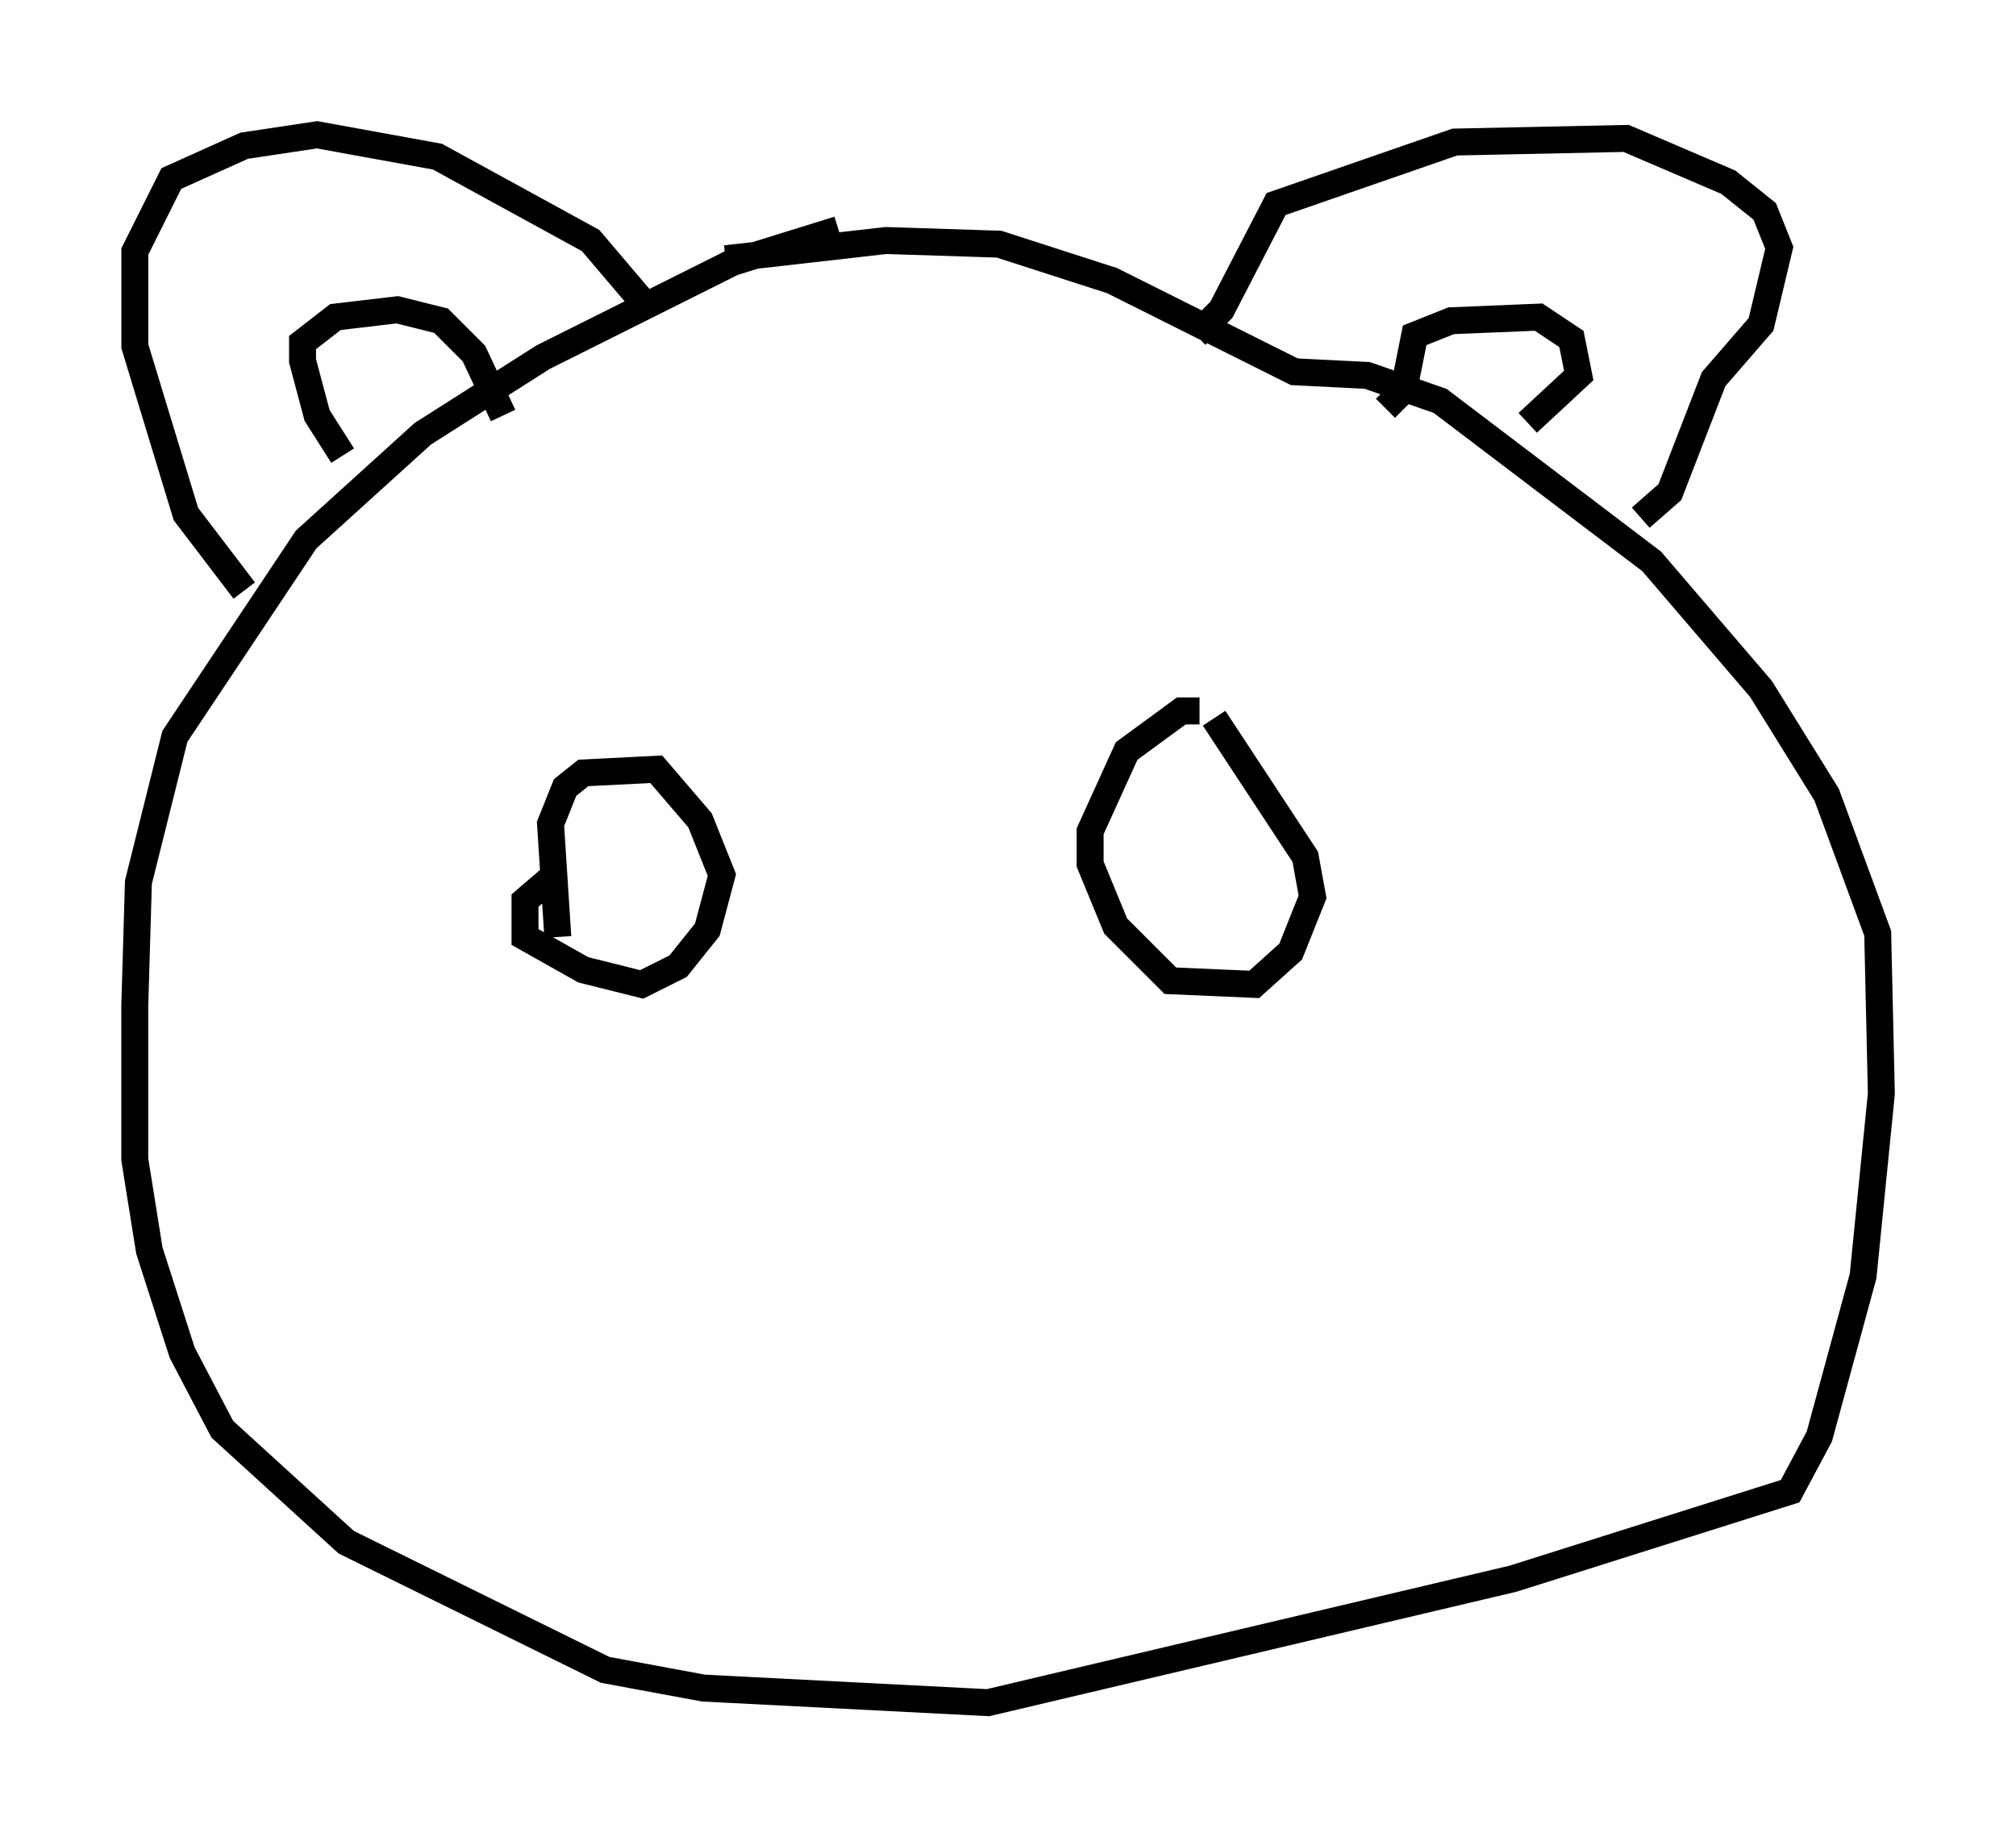<?xml version="1.0" encoding="utf-8" ?>
<svg baseProfile="full" height="68.186" version="1.1" width="74.817" xmlns="http://www.w3.org/2000/svg" xmlns:ev="http://www.w3.org/2001/xml-events" xmlns:xlink="http://www.w3.org/1999/xlink"><defs /><rect fill="white" height="68.186" width="74.817" x="0" y="0" /><path d="M37.07, 8.248 m-5.954, 0.271 l-3.924, 1.218 -7.036, 3.518 l-4.465, 2.842 -4.33, 3.924 l-4.871, 7.307 -1.353, 5.413 l-0.135, 4.601 0.0, 5.683 l0.541, 3.383 1.218, 3.789 l1.488, 2.842 4.601, 4.195 l9.607, 4.736 3.654, 0.677 l10.555, 0.541 19.486, -4.601 l10.284, -3.248 1.083, -2.03 l1.624, -5.954 0.677, -6.766 l-0.135, -5.954 -1.894, -5.142 l-2.436, -3.924 -4.059, -4.736 l-7.848, -5.954 -2.706, -0.947 l-2.706, -0.135 -6.766, -3.383 l-4.195, -1.353 -4.195, -0.135 l-5.954, 0.677 m-17.862, 12.314 l-2.165, -2.842 -1.894, -6.225 l0.0, -3.518 1.353, -2.706 l2.706, -1.218 2.706, -0.406 l4.465, 0.812 5.683, 3.112 l2.3, 2.706 m-11.502, 5.277 l-0.947, -1.488 -0.541, -2.03 l0.0, -0.677 1.218, -0.947 l2.3, -0.271 1.624, 0.406 l1.218, 1.218 1.083, 2.3 m25.71, -2.977 l0.947, -0.947 2.03, -3.924 l6.631, -2.3 6.36, -0.135 l3.789, 1.624 1.353, 1.083 l0.541, 1.353 -0.677, 2.842 l-1.759, 2.03 -1.624, 4.195 l-1.083, 0.947 m-9.472, -4.059 l0.677, -0.677 0.406, -2.03 l1.353, -0.541 3.248, -0.135 l1.218, 0.812 0.271, 1.353 l-1.894, 1.759 m-35.994, 19.08 l-0.271, -4.195 0.541, -1.353 l0.677, -0.541 2.706, -0.135 l1.624, 1.894 0.812, 2.03 l-0.541, 2.03 -1.083, 1.353 l-1.353, 0.677 -2.165, -0.541 l-2.165, -1.218 0.0, -1.353 l0.947, -0.812 m24.086, -6.225 l-0.677, 0.0 -2.03, 1.488 l-1.353, 2.977 0.0, 1.218 l0.947, 2.3 2.03, 2.03 l3.112, 0.135 1.353, -1.218 l0.812, -2.03 -0.271, -1.488 l-3.383, -5.142 " fill="none" stroke="black" stroke-width="1" /></svg>